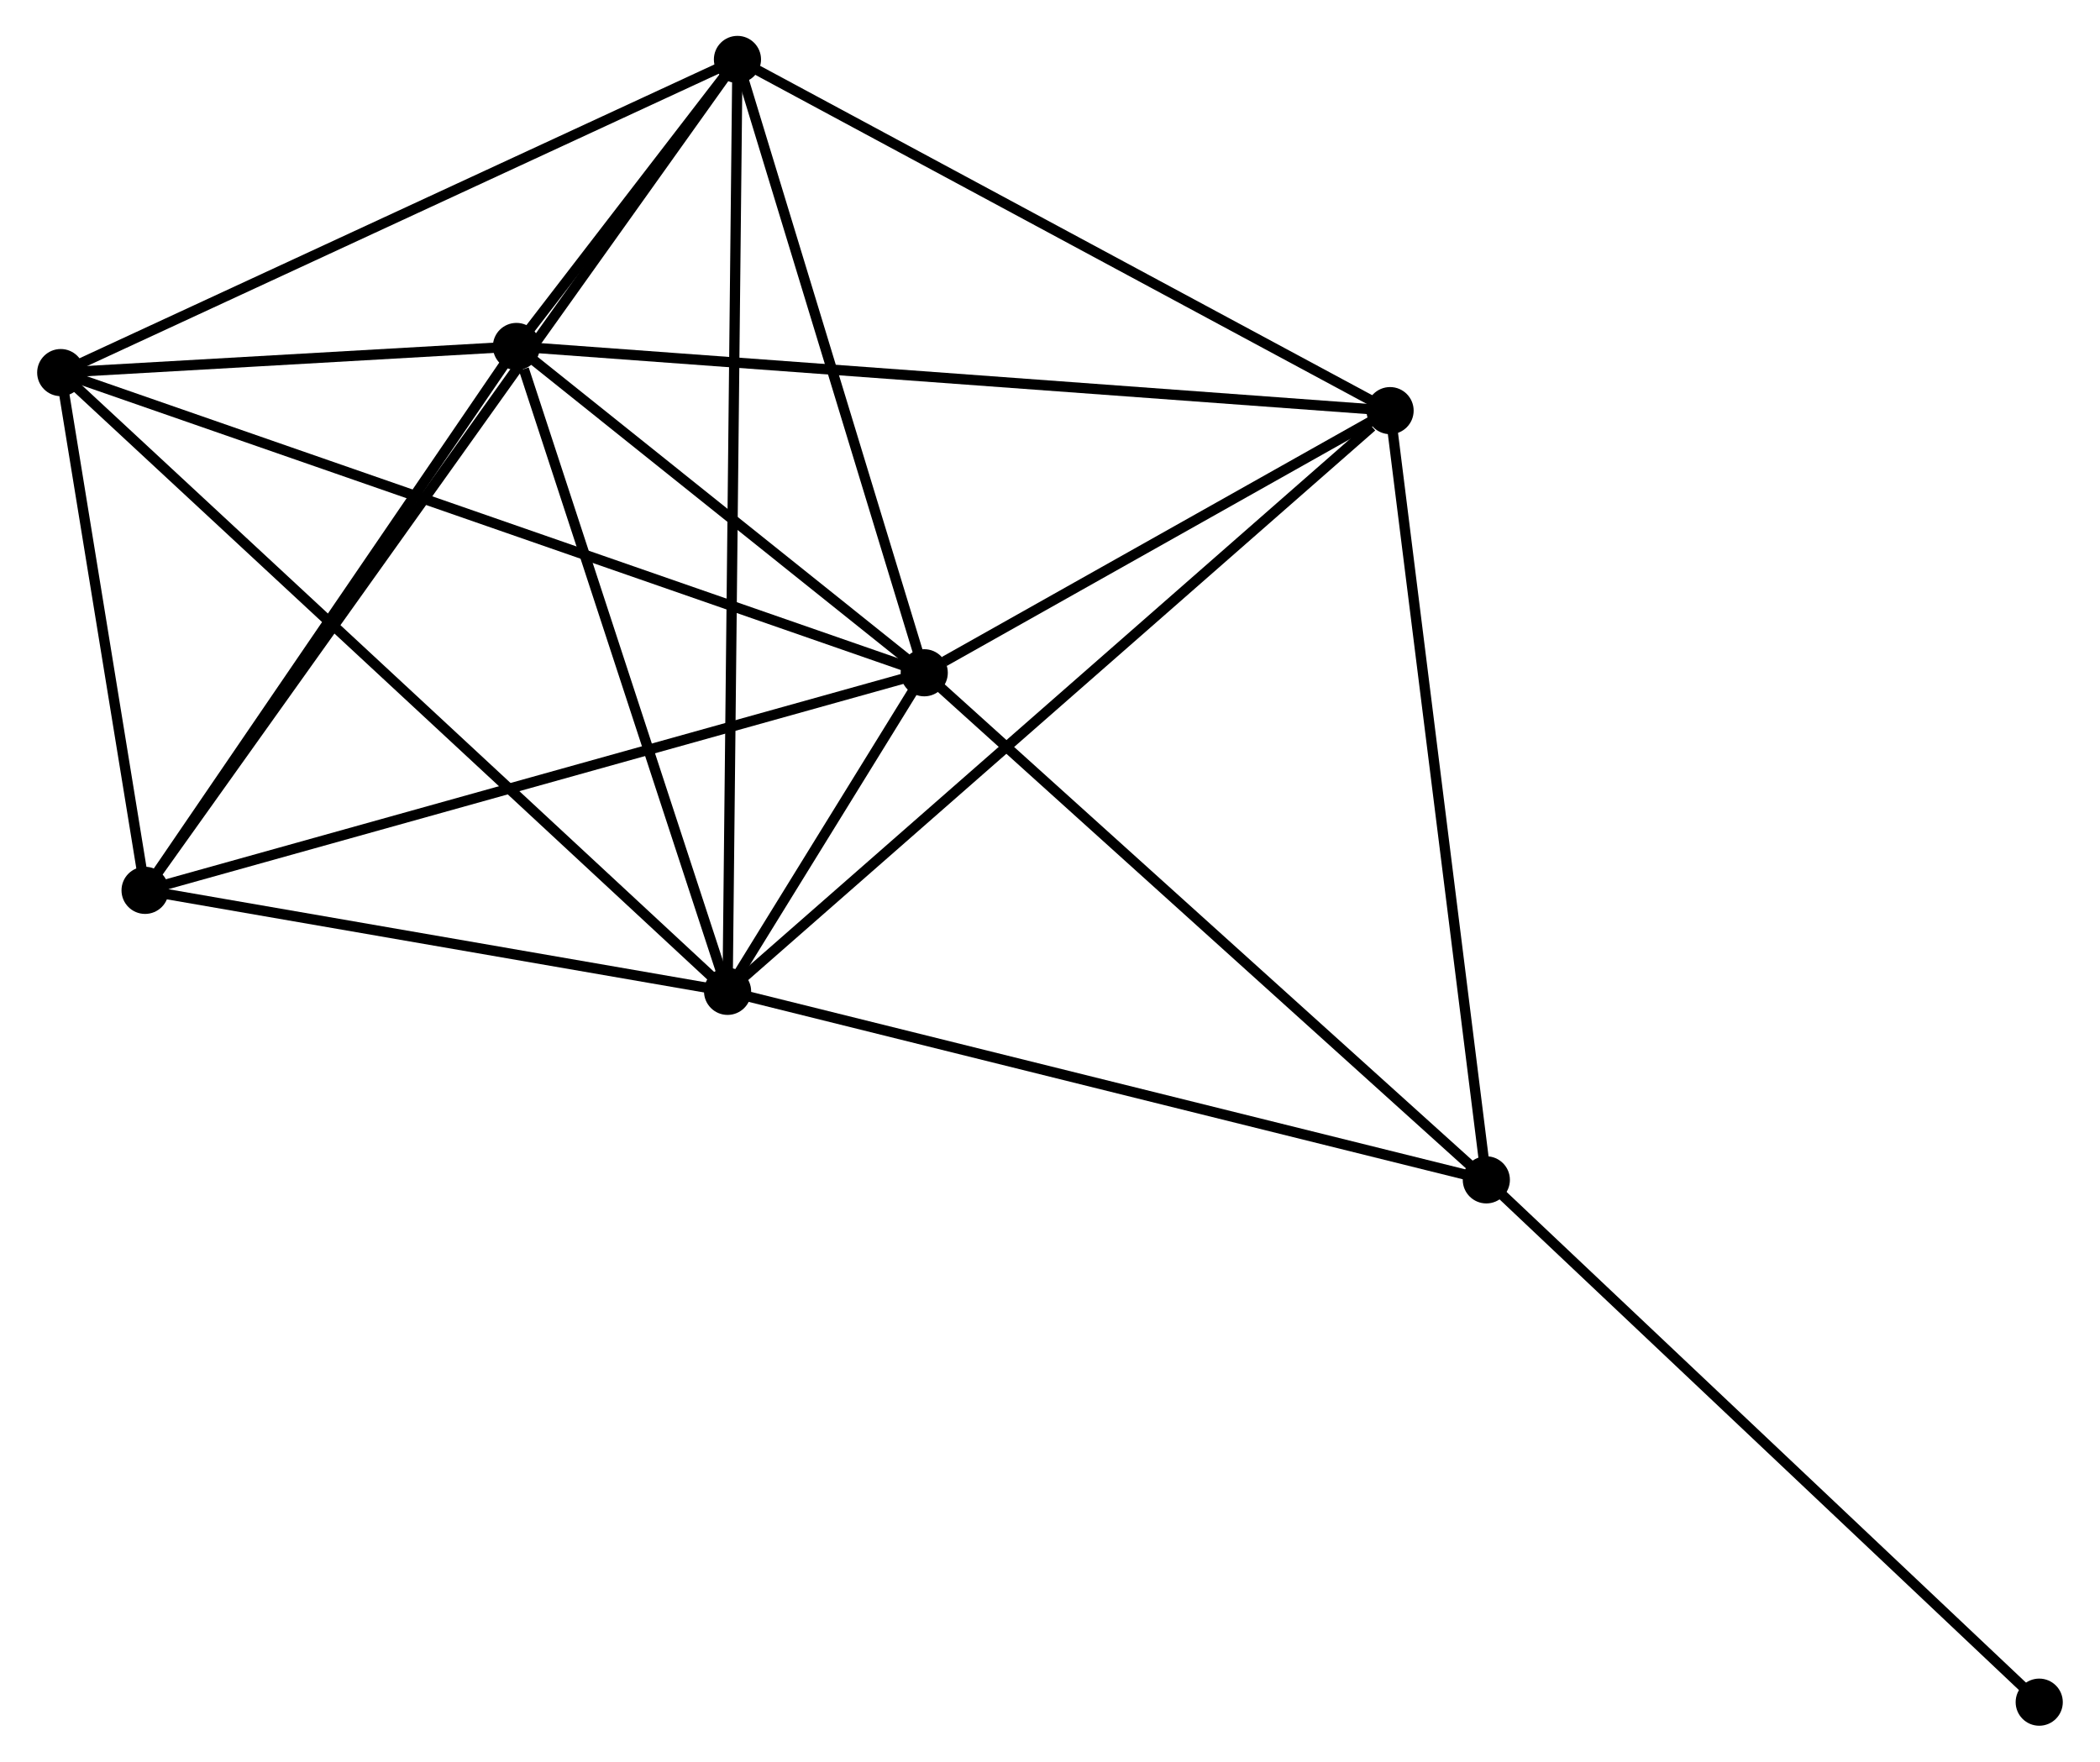 <?xml version="1.0" encoding="UTF-8" standalone="no"?>
<!DOCTYPE svg PUBLIC "-//W3C//DTD SVG 1.1//EN"
 "http://www.w3.org/Graphics/SVG/1.1/DTD/svg11.dtd">
<!-- Generated by graphviz version 2.36.0 (20140111.2315)
 -->
<!-- Title: %3 Pages: 1 -->
<svg width="205pt" height="172pt"
 viewBox="0.00 0.00 204.62 171.89" xmlns="http://www.w3.org/2000/svg" xmlns:xlink="http://www.w3.org/1999/xlink">
<g id="graph0" class="graph" transform="scale(1 1) rotate(0) translate(4 167.888)">
<title>%3</title>
<!-- 0 -->
<g id="node1" class="node"><title>0</title>
<ellipse fill="black" stroke="black" cx="86.041" cy="-102.243" rx="1.8" ry="1.8"/>
</g>
<!-- 1 -->
<g id="node2" class="node"><title>1</title>
<ellipse fill="black" stroke="black" cx="66.855" cy="-71.158" rx="1.8" ry="1.8"/>
</g>
<!-- 0&#45;&#45;1 -->
<g id="edge1" class="edge"><title>0&#45;&#45;1</title>
<path fill="none" stroke="black" d="M85.009,-100.572C81.709,-95.225 71.424,-78.562 67.987,-72.992"/>
</g>
<!-- 2 -->
<g id="node3" class="node"><title>2</title>
<ellipse fill="black" stroke="black" cx="46.259" cy="-134.081" rx="1.8" ry="1.8"/>
</g>
<!-- 0&#45;&#45;2 -->
<g id="edge2" class="edge"><title>0&#45;&#45;2</title>
<path fill="none" stroke="black" d="M84.331,-103.611C77.788,-108.848 54.373,-127.587 47.918,-132.753"/>
</g>
<!-- 3 -->
<g id="node4" class="node"><title>3</title>
<ellipse fill="black" stroke="black" cx="67.819" cy="-162.088" rx="1.8" ry="1.8"/>
</g>
<!-- 0&#45;&#45;3 -->
<g id="edge3" class="edge"><title>0&#45;&#45;3</title>
<path fill="none" stroke="black" d="M85.515,-103.97C82.901,-112.556 71.313,-150.613 68.457,-159.993"/>
</g>
<!-- 4 -->
<g id="node5" class="node"><title>4</title>
<ellipse fill="black" stroke="black" cx="1.8" cy="-131.533" rx="1.8" ry="1.8"/>
</g>
<!-- 0&#45;&#45;4 -->
<g id="edge4" class="edge"><title>0&#45;&#45;4</title>
<path fill="none" stroke="black" d="M84.281,-102.855C73.318,-106.667 14.485,-127.123 3.55,-130.925"/>
</g>
<!-- 5 -->
<g id="node6" class="node"><title>5</title>
<ellipse fill="black" stroke="black" cx="131.487" cy="-127.821" rx="1.8" ry="1.8"/>
</g>
<!-- 0&#45;&#45;5 -->
<g id="edge5" class="edge"><title>0&#45;&#45;5</title>
<path fill="none" stroke="black" d="M87.993,-103.343C95.469,-107.55 122.217,-122.603 129.592,-126.754"/>
</g>
<!-- 6 -->
<g id="node7" class="node"><title>6</title>
<ellipse fill="black" stroke="black" cx="10.029" cy="-81.012" rx="1.8" ry="1.8"/>
</g>
<!-- 0&#45;&#45;6 -->
<g id="edge6" class="edge"><title>0&#45;&#45;6</title>
<path fill="none" stroke="black" d="M84.162,-101.719C73.645,-98.781 22.186,-84.407 11.842,-81.518"/>
</g>
<!-- 7 -->
<g id="node8" class="node"><title>7</title>
<ellipse fill="black" stroke="black" cx="140.877" cy="-52.764" rx="1.8" ry="1.8"/>
</g>
<!-- 0&#45;&#45;7 -->
<g id="edge7" class="edge"><title>0&#45;&#45;7</title>
<path fill="none" stroke="black" d="M87.396,-101.02C94.917,-94.234 131.463,-61.259 139.368,-54.127"/>
</g>
<!-- 1&#45;&#45;2 -->
<g id="edge8" class="edge"><title>1&#45;&#45;2</title>
<path fill="none" stroke="black" d="M66.26,-72.973C63.306,-82 50.208,-122.015 46.98,-131.878"/>
</g>
<!-- 1&#45;&#45;3 -->
<g id="edge9" class="edge"><title>1&#45;&#45;3</title>
<path fill="none" stroke="black" d="M66.875,-73.057C67,-84.891 67.674,-148.396 67.799,-160.199"/>
</g>
<!-- 1&#45;&#45;4 -->
<g id="edge10" class="edge"><title>1&#45;&#45;4</title>
<path fill="none" stroke="black" d="M65.247,-72.65C56.168,-81.076 11.436,-122.59 3.129,-130.3"/>
</g>
<!-- 1&#45;&#45;5 -->
<g id="edge11" class="edge"><title>1&#45;&#45;5</title>
<path fill="none" stroke="black" d="M68.452,-72.558C77.317,-80.329 120.391,-118.093 129.708,-126.261"/>
</g>
<!-- 1&#45;&#45;6 -->
<g id="edge12" class="edge"><title>1&#45;&#45;6</title>
<path fill="none" stroke="black" d="M64.964,-71.485C56.336,-72.981 20.747,-79.153 11.985,-80.672"/>
</g>
<!-- 1&#45;&#45;7 -->
<g id="edge13" class="edge"><title>1&#45;&#45;7</title>
<path fill="none" stroke="black" d="M68.684,-70.703C78.926,-68.158 129.038,-55.706 139.112,-53.203"/>
</g>
<!-- 2&#45;&#45;3 -->
<g id="edge14" class="edge"><title>2&#45;&#45;3</title>
<path fill="none" stroke="black" d="M47.418,-135.586C51.127,-140.404 62.684,-155.417 66.547,-160.436"/>
</g>
<!-- 2&#45;&#45;4 -->
<g id="edge15" class="edge"><title>2&#45;&#45;4</title>
<path fill="none" stroke="black" d="M44.349,-133.971C37.035,-133.552 10.869,-132.053 3.654,-131.639"/>
</g>
<!-- 2&#45;&#45;5 -->
<g id="edge16" class="edge"><title>2&#45;&#45;5</title>
<path fill="none" stroke="black" d="M48.366,-133.926C60.157,-133.06 117.856,-128.822 129.454,-127.97"/>
</g>
<!-- 2&#45;&#45;6 -->
<g id="edge17" class="edge"><title>2&#45;&#45;6</title>
<path fill="none" stroke="black" d="M45.053,-132.315C39.553,-124.258 16.863,-91.022 11.276,-82.838"/>
</g>
<!-- 3&#45;&#45;4 -->
<g id="edge18" class="edge"><title>3&#45;&#45;4</title>
<path fill="none" stroke="black" d="M65.914,-161.207C56.274,-156.745 12.949,-136.693 3.587,-132.36"/>
</g>
<!-- 3&#45;&#45;5 -->
<g id="edge19" class="edge"><title>3&#45;&#45;5</title>
<path fill="none" stroke="black" d="M69.656,-161.1C78.953,-156.096 120.735,-133.608 129.764,-128.748"/>
</g>
<!-- 3&#45;&#45;6 -->
<g id="edge20" class="edge"><title>3&#45;&#45;6</title>
<path fill="none" stroke="black" d="M66.612,-160.395C59.091,-149.843 18.731,-93.22 11.229,-82.696"/>
</g>
<!-- 4&#45;&#45;6 -->
<g id="edge21" class="edge"><title>4&#45;&#45;6</title>
<path fill="none" stroke="black" d="M2.154,-129.362C3.507,-121.052 8.35,-91.317 9.686,-83.118"/>
</g>
<!-- 5&#45;&#45;7 -->
<g id="edge22" class="edge"><title>5&#45;&#45;7</title>
<path fill="none" stroke="black" d="M131.719,-125.965C133.018,-115.581 139.376,-64.769 140.653,-54.555"/>
</g>
<!-- 8 -->
<g id="node9" class="node"><title>8</title>
<ellipse fill="black" stroke="black" cx="194.815" cy="-1.8" rx="1.8" ry="1.8"/>
</g>
<!-- 7&#45;&#45;8 -->
<g id="edge23" class="edge"><title>7&#45;&#45;8</title>
<path fill="none" stroke="black" d="M142.211,-51.505C149.608,-44.515 185.555,-10.549 193.33,-3.203"/>
</g>
</g>
</svg>

